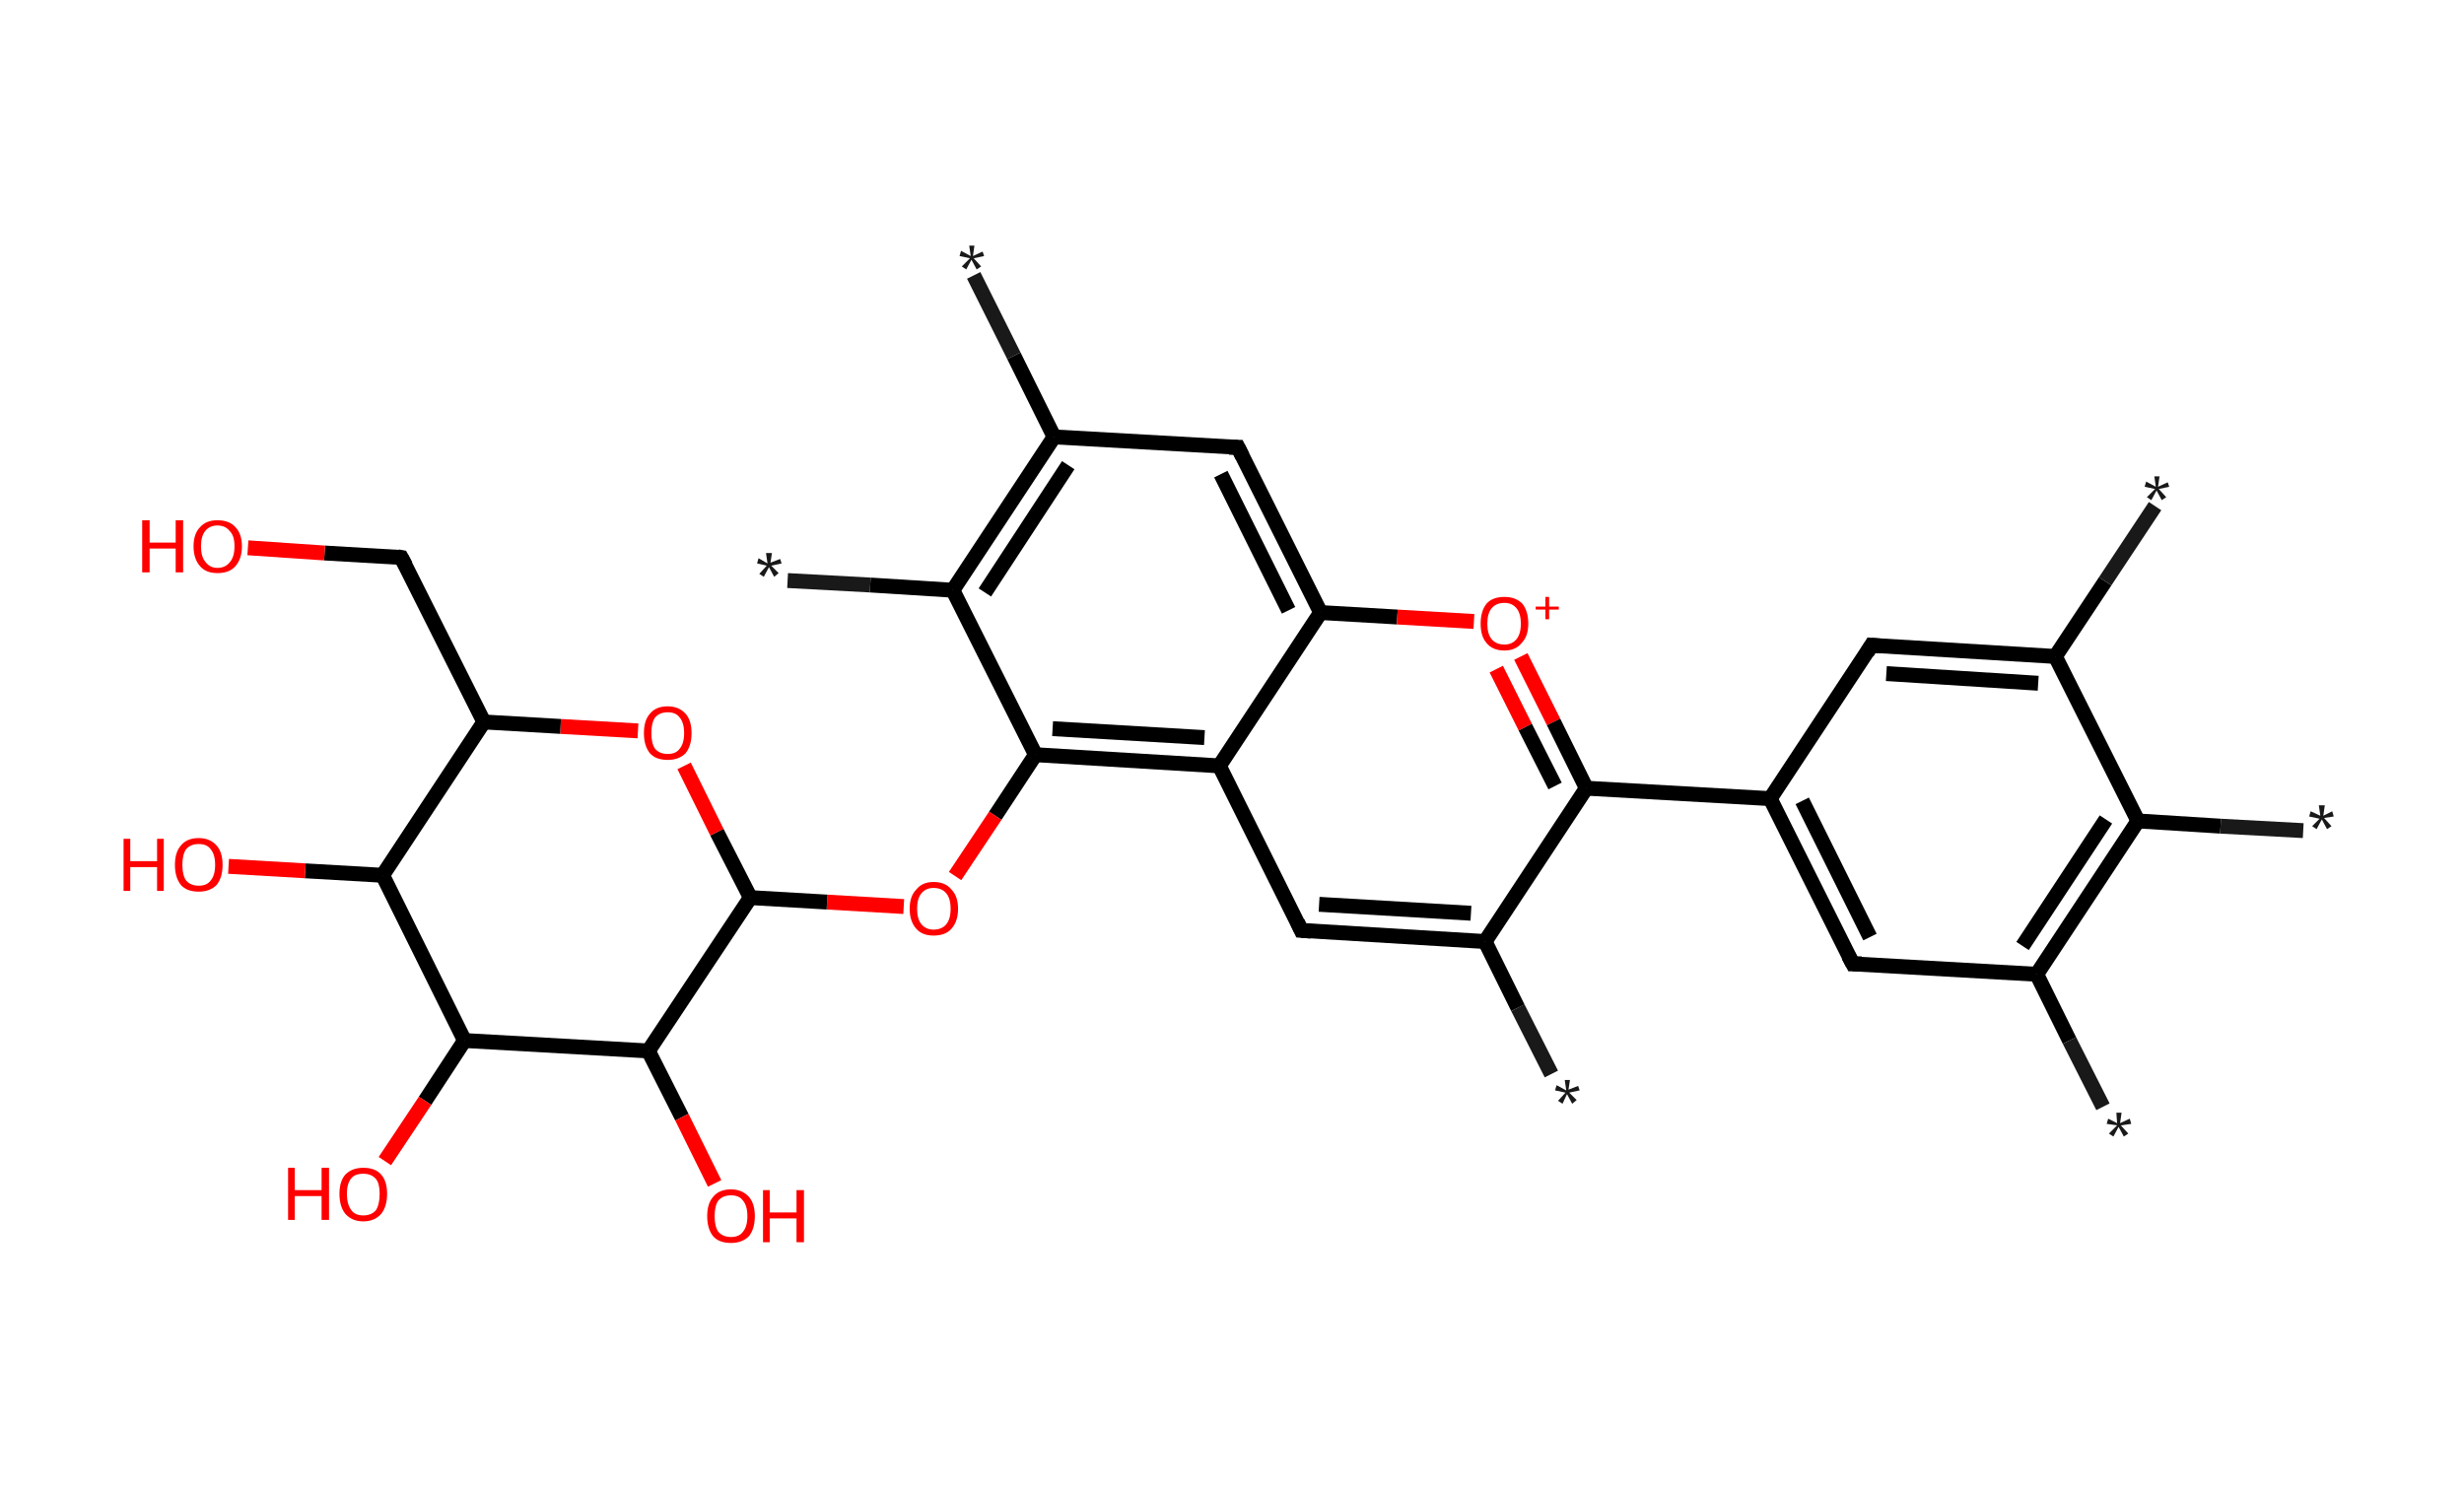 <?xml version='1.0' encoding='ASCII' standalone='yes'?>
<svg xmlns="http://www.w3.org/2000/svg" xmlns:rdkit="http://www.rdkit.org/xml" xmlns:xlink="http://www.w3.org/1999/xlink" version="1.1" baseProfile="full" xml:space="preserve" width="331px" height="200px" viewBox="0 0 331 200">
<!-- END OF HEADER -->
<rect style="opacity:1.0;fill:#FFFFFF;stroke:none" width="331.0" height="200.0" x="0.0" y="0.0"> </rect>
<path class="bond-0 atom-0 atom-1" d="M 208.4,144.3 L 203.9,135.4" style="fill:none;fill-rule:evenodd;stroke:#191919;stroke-width:2.0px;stroke-linecap:butt;stroke-linejoin:miter;stroke-opacity:1"/>
<path class="bond-0 atom-0 atom-1" d="M 203.9,135.4 L 199.5,126.5" style="fill:none;fill-rule:evenodd;stroke:#000000;stroke-width:2.0px;stroke-linecap:butt;stroke-linejoin:miter;stroke-opacity:1"/>
<path class="bond-1 atom-1 atom-2" d="M 199.5,126.5 L 174.8,125.0" style="fill:none;fill-rule:evenodd;stroke:#000000;stroke-width:2.0px;stroke-linecap:butt;stroke-linejoin:miter;stroke-opacity:1"/>
<path class="bond-1 atom-1 atom-2" d="M 197.6,122.7 L 177.2,121.5" style="fill:none;fill-rule:evenodd;stroke:#000000;stroke-width:2.0px;stroke-linecap:butt;stroke-linejoin:miter;stroke-opacity:1"/>
<path class="bond-2 atom-2 atom-3" d="M 174.8,125.0 L 163.8,102.9" style="fill:none;fill-rule:evenodd;stroke:#000000;stroke-width:2.0px;stroke-linecap:butt;stroke-linejoin:miter;stroke-opacity:1"/>
<path class="bond-3 atom-3 atom-4" d="M 163.8,102.9 L 139.1,101.4" style="fill:none;fill-rule:evenodd;stroke:#000000;stroke-width:2.0px;stroke-linecap:butt;stroke-linejoin:miter;stroke-opacity:1"/>
<path class="bond-3 atom-3 atom-4" d="M 161.8,99.1 L 141.4,97.9" style="fill:none;fill-rule:evenodd;stroke:#000000;stroke-width:2.0px;stroke-linecap:butt;stroke-linejoin:miter;stroke-opacity:1"/>
<path class="bond-4 atom-4 atom-5" d="M 139.1,101.4 L 133.7,109.6" style="fill:none;fill-rule:evenodd;stroke:#000000;stroke-width:2.0px;stroke-linecap:butt;stroke-linejoin:miter;stroke-opacity:1"/>
<path class="bond-4 atom-4 atom-5" d="M 133.7,109.6 L 128.3,117.7" style="fill:none;fill-rule:evenodd;stroke:#FF0000;stroke-width:2.0px;stroke-linecap:butt;stroke-linejoin:miter;stroke-opacity:1"/>
<path class="bond-5 atom-5 atom-6" d="M 121.4,121.8 L 111.1,121.2" style="fill:none;fill-rule:evenodd;stroke:#FF0000;stroke-width:2.0px;stroke-linecap:butt;stroke-linejoin:miter;stroke-opacity:1"/>
<path class="bond-5 atom-5 atom-6" d="M 111.1,121.2 L 100.8,120.6" style="fill:none;fill-rule:evenodd;stroke:#000000;stroke-width:2.0px;stroke-linecap:butt;stroke-linejoin:miter;stroke-opacity:1"/>
<path class="bond-6 atom-6 atom-7" d="M 100.8,120.6 L 96.3,111.8" style="fill:none;fill-rule:evenodd;stroke:#000000;stroke-width:2.0px;stroke-linecap:butt;stroke-linejoin:miter;stroke-opacity:1"/>
<path class="bond-6 atom-6 atom-7" d="M 96.3,111.8 L 91.9,102.9" style="fill:none;fill-rule:evenodd;stroke:#FF0000;stroke-width:2.0px;stroke-linecap:butt;stroke-linejoin:miter;stroke-opacity:1"/>
<path class="bond-7 atom-7 atom-8" d="M 85.7,98.2 L 75.3,97.6" style="fill:none;fill-rule:evenodd;stroke:#FF0000;stroke-width:2.0px;stroke-linecap:butt;stroke-linejoin:miter;stroke-opacity:1"/>
<path class="bond-7 atom-7 atom-8" d="M 75.3,97.6 L 65.0,97.0" style="fill:none;fill-rule:evenodd;stroke:#000000;stroke-width:2.0px;stroke-linecap:butt;stroke-linejoin:miter;stroke-opacity:1"/>
<path class="bond-8 atom-8 atom-9" d="M 65.0,97.0 L 53.9,74.9" style="fill:none;fill-rule:evenodd;stroke:#000000;stroke-width:2.0px;stroke-linecap:butt;stroke-linejoin:miter;stroke-opacity:1"/>
<path class="bond-9 atom-9 atom-10" d="M 53.9,74.9 L 43.6,74.3" style="fill:none;fill-rule:evenodd;stroke:#000000;stroke-width:2.0px;stroke-linecap:butt;stroke-linejoin:miter;stroke-opacity:1"/>
<path class="bond-9 atom-9 atom-10" d="M 43.6,74.3 L 33.3,73.6" style="fill:none;fill-rule:evenodd;stroke:#FF0000;stroke-width:2.0px;stroke-linecap:butt;stroke-linejoin:miter;stroke-opacity:1"/>
<path class="bond-10 atom-8 atom-11" d="M 65.0,97.0 L 51.4,117.6" style="fill:none;fill-rule:evenodd;stroke:#000000;stroke-width:2.0px;stroke-linecap:butt;stroke-linejoin:miter;stroke-opacity:1"/>
<path class="bond-11 atom-11 atom-12" d="M 51.4,117.6 L 41.0,117.0" style="fill:none;fill-rule:evenodd;stroke:#000000;stroke-width:2.0px;stroke-linecap:butt;stroke-linejoin:miter;stroke-opacity:1"/>
<path class="bond-11 atom-11 atom-12" d="M 41.0,117.0 L 30.7,116.4" style="fill:none;fill-rule:evenodd;stroke:#FF0000;stroke-width:2.0px;stroke-linecap:butt;stroke-linejoin:miter;stroke-opacity:1"/>
<path class="bond-12 atom-11 atom-13" d="M 51.4,117.6 L 62.4,139.8" style="fill:none;fill-rule:evenodd;stroke:#000000;stroke-width:2.0px;stroke-linecap:butt;stroke-linejoin:miter;stroke-opacity:1"/>
<path class="bond-13 atom-13 atom-14" d="M 62.4,139.8 L 57.1,147.9" style="fill:none;fill-rule:evenodd;stroke:#000000;stroke-width:2.0px;stroke-linecap:butt;stroke-linejoin:miter;stroke-opacity:1"/>
<path class="bond-13 atom-13 atom-14" d="M 57.1,147.9 L 51.7,156.0" style="fill:none;fill-rule:evenodd;stroke:#FF0000;stroke-width:2.0px;stroke-linecap:butt;stroke-linejoin:miter;stroke-opacity:1"/>
<path class="bond-14 atom-13 atom-15" d="M 62.4,139.8 L 87.1,141.2" style="fill:none;fill-rule:evenodd;stroke:#000000;stroke-width:2.0px;stroke-linecap:butt;stroke-linejoin:miter;stroke-opacity:1"/>
<path class="bond-15 atom-15 atom-16" d="M 87.1,141.2 L 91.6,150.1" style="fill:none;fill-rule:evenodd;stroke:#000000;stroke-width:2.0px;stroke-linecap:butt;stroke-linejoin:miter;stroke-opacity:1"/>
<path class="bond-15 atom-15 atom-16" d="M 91.6,150.1 L 96.0,159.0" style="fill:none;fill-rule:evenodd;stroke:#FF0000;stroke-width:2.0px;stroke-linecap:butt;stroke-linejoin:miter;stroke-opacity:1"/>
<path class="bond-16 atom-4 atom-17" d="M 139.1,101.4 L 128.0,79.3" style="fill:none;fill-rule:evenodd;stroke:#000000;stroke-width:2.0px;stroke-linecap:butt;stroke-linejoin:miter;stroke-opacity:1"/>
<path class="bond-17 atom-17 atom-18" d="M 128.0,79.3 L 116.9,78.6" style="fill:none;fill-rule:evenodd;stroke:#000000;stroke-width:2.0px;stroke-linecap:butt;stroke-linejoin:miter;stroke-opacity:1"/>
<path class="bond-17 atom-17 atom-18" d="M 116.9,78.6 L 105.8,78.0" style="fill:none;fill-rule:evenodd;stroke:#191919;stroke-width:2.0px;stroke-linecap:butt;stroke-linejoin:miter;stroke-opacity:1"/>
<path class="bond-18 atom-17 atom-19" d="M 128.0,79.3 L 141.6,58.7" style="fill:none;fill-rule:evenodd;stroke:#000000;stroke-width:2.0px;stroke-linecap:butt;stroke-linejoin:miter;stroke-opacity:1"/>
<path class="bond-18 atom-17 atom-19" d="M 132.3,79.6 L 143.5,62.5" style="fill:none;fill-rule:evenodd;stroke:#000000;stroke-width:2.0px;stroke-linecap:butt;stroke-linejoin:miter;stroke-opacity:1"/>
<path class="bond-19 atom-19 atom-20" d="M 141.6,58.7 L 136.2,47.8" style="fill:none;fill-rule:evenodd;stroke:#000000;stroke-width:2.0px;stroke-linecap:butt;stroke-linejoin:miter;stroke-opacity:1"/>
<path class="bond-19 atom-19 atom-20" d="M 136.2,47.8 L 130.8,37.0" style="fill:none;fill-rule:evenodd;stroke:#191919;stroke-width:2.0px;stroke-linecap:butt;stroke-linejoin:miter;stroke-opacity:1"/>
<path class="bond-20 atom-19 atom-21" d="M 141.6,58.7 L 166.3,60.1" style="fill:none;fill-rule:evenodd;stroke:#000000;stroke-width:2.0px;stroke-linecap:butt;stroke-linejoin:miter;stroke-opacity:1"/>
<path class="bond-21 atom-21 atom-22" d="M 166.3,60.1 L 177.4,82.3" style="fill:none;fill-rule:evenodd;stroke:#000000;stroke-width:2.0px;stroke-linecap:butt;stroke-linejoin:miter;stroke-opacity:1"/>
<path class="bond-21 atom-21 atom-22" d="M 164.0,63.7 L 173.1,82.0" style="fill:none;fill-rule:evenodd;stroke:#000000;stroke-width:2.0px;stroke-linecap:butt;stroke-linejoin:miter;stroke-opacity:1"/>
<path class="bond-22 atom-22 atom-23" d="M 177.4,82.3 L 187.7,82.9" style="fill:none;fill-rule:evenodd;stroke:#000000;stroke-width:2.0px;stroke-linecap:butt;stroke-linejoin:miter;stroke-opacity:1"/>
<path class="bond-22 atom-22 atom-23" d="M 187.7,82.9 L 198.0,83.5" style="fill:none;fill-rule:evenodd;stroke:#FF0000;stroke-width:2.0px;stroke-linecap:butt;stroke-linejoin:miter;stroke-opacity:1"/>
<path class="bond-23 atom-23 atom-24" d="M 204.3,88.2 L 208.7,97.0" style="fill:none;fill-rule:evenodd;stroke:#FF0000;stroke-width:2.0px;stroke-linecap:butt;stroke-linejoin:miter;stroke-opacity:1"/>
<path class="bond-23 atom-23 atom-24" d="M 208.7,97.0 L 213.1,105.9" style="fill:none;fill-rule:evenodd;stroke:#000000;stroke-width:2.0px;stroke-linecap:butt;stroke-linejoin:miter;stroke-opacity:1"/>
<path class="bond-23 atom-23 atom-24" d="M 201.0,89.9 L 204.9,97.7" style="fill:none;fill-rule:evenodd;stroke:#FF0000;stroke-width:2.0px;stroke-linecap:butt;stroke-linejoin:miter;stroke-opacity:1"/>
<path class="bond-23 atom-23 atom-24" d="M 204.9,97.7 L 208.9,105.6" style="fill:none;fill-rule:evenodd;stroke:#000000;stroke-width:2.0px;stroke-linecap:butt;stroke-linejoin:miter;stroke-opacity:1"/>
<path class="bond-24 atom-24 atom-25" d="M 213.1,105.9 L 237.8,107.3" style="fill:none;fill-rule:evenodd;stroke:#000000;stroke-width:2.0px;stroke-linecap:butt;stroke-linejoin:miter;stroke-opacity:1"/>
<path class="bond-25 atom-25 atom-26" d="M 237.8,107.3 L 248.9,129.5" style="fill:none;fill-rule:evenodd;stroke:#000000;stroke-width:2.0px;stroke-linecap:butt;stroke-linejoin:miter;stroke-opacity:1"/>
<path class="bond-25 atom-25 atom-26" d="M 242.1,107.6 L 251.2,125.9" style="fill:none;fill-rule:evenodd;stroke:#000000;stroke-width:2.0px;stroke-linecap:butt;stroke-linejoin:miter;stroke-opacity:1"/>
<path class="bond-26 atom-26 atom-27" d="M 248.9,129.5 L 273.6,130.9" style="fill:none;fill-rule:evenodd;stroke:#000000;stroke-width:2.0px;stroke-linecap:butt;stroke-linejoin:miter;stroke-opacity:1"/>
<path class="bond-27 atom-27 atom-28" d="M 273.6,130.9 L 278.0,139.8" style="fill:none;fill-rule:evenodd;stroke:#000000;stroke-width:2.0px;stroke-linecap:butt;stroke-linejoin:miter;stroke-opacity:1"/>
<path class="bond-27 atom-27 atom-28" d="M 278.0,139.8 L 282.5,148.7" style="fill:none;fill-rule:evenodd;stroke:#191919;stroke-width:2.0px;stroke-linecap:butt;stroke-linejoin:miter;stroke-opacity:1"/>
<path class="bond-28 atom-27 atom-29" d="M 273.6,130.9 L 287.2,110.3" style="fill:none;fill-rule:evenodd;stroke:#000000;stroke-width:2.0px;stroke-linecap:butt;stroke-linejoin:miter;stroke-opacity:1"/>
<path class="bond-28 atom-27 atom-29" d="M 271.7,127.1 L 282.9,110.1" style="fill:none;fill-rule:evenodd;stroke:#000000;stroke-width:2.0px;stroke-linecap:butt;stroke-linejoin:miter;stroke-opacity:1"/>
<path class="bond-29 atom-29 atom-30" d="M 287.2,110.3 L 298.3,111.0" style="fill:none;fill-rule:evenodd;stroke:#000000;stroke-width:2.0px;stroke-linecap:butt;stroke-linejoin:miter;stroke-opacity:1"/>
<path class="bond-29 atom-29 atom-30" d="M 298.3,111.0 L 309.4,111.6" style="fill:none;fill-rule:evenodd;stroke:#191919;stroke-width:2.0px;stroke-linecap:butt;stroke-linejoin:miter;stroke-opacity:1"/>
<path class="bond-30 atom-29 atom-31" d="M 287.2,110.3 L 276.1,88.2" style="fill:none;fill-rule:evenodd;stroke:#000000;stroke-width:2.0px;stroke-linecap:butt;stroke-linejoin:miter;stroke-opacity:1"/>
<path class="bond-31 atom-31 atom-32" d="M 276.1,88.2 L 282.8,78.1" style="fill:none;fill-rule:evenodd;stroke:#000000;stroke-width:2.0px;stroke-linecap:butt;stroke-linejoin:miter;stroke-opacity:1"/>
<path class="bond-31 atom-31 atom-32" d="M 282.8,78.1 L 289.5,68.0" style="fill:none;fill-rule:evenodd;stroke:#191919;stroke-width:2.0px;stroke-linecap:butt;stroke-linejoin:miter;stroke-opacity:1"/>
<path class="bond-32 atom-31 atom-33" d="M 276.1,88.2 L 251.4,86.7" style="fill:none;fill-rule:evenodd;stroke:#000000;stroke-width:2.0px;stroke-linecap:butt;stroke-linejoin:miter;stroke-opacity:1"/>
<path class="bond-32 atom-31 atom-33" d="M 273.8,91.8 L 253.4,90.5" style="fill:none;fill-rule:evenodd;stroke:#000000;stroke-width:2.0px;stroke-linecap:butt;stroke-linejoin:miter;stroke-opacity:1"/>
<path class="bond-33 atom-24 atom-1" d="M 213.1,105.9 L 199.5,126.5" style="fill:none;fill-rule:evenodd;stroke:#000000;stroke-width:2.0px;stroke-linecap:butt;stroke-linejoin:miter;stroke-opacity:1"/>
<path class="bond-34 atom-33 atom-25" d="M 251.4,86.7 L 237.8,107.3" style="fill:none;fill-rule:evenodd;stroke:#000000;stroke-width:2.0px;stroke-linecap:butt;stroke-linejoin:miter;stroke-opacity:1"/>
<path class="bond-35 atom-22 atom-3" d="M 177.4,82.3 L 163.8,102.9" style="fill:none;fill-rule:evenodd;stroke:#000000;stroke-width:2.0px;stroke-linecap:butt;stroke-linejoin:miter;stroke-opacity:1"/>
<path class="bond-36 atom-15 atom-6" d="M 87.1,141.2 L 100.8,120.6" style="fill:none;fill-rule:evenodd;stroke:#000000;stroke-width:2.0px;stroke-linecap:butt;stroke-linejoin:miter;stroke-opacity:1"/>
<path d="M 176.1,125.1 L 174.8,125.0 L 174.3,123.9" style="fill:none;stroke:#000000;stroke-width:2.0px;stroke-linecap:butt;stroke-linejoin:miter;stroke-opacity:1;"/>
<path d="M 54.5,76.0 L 53.9,74.9 L 53.4,74.8" style="fill:none;stroke:#000000;stroke-width:2.0px;stroke-linecap:butt;stroke-linejoin:miter;stroke-opacity:1;"/>
<path d="M 165.1,60.1 L 166.3,60.1 L 166.9,61.3" style="fill:none;stroke:#000000;stroke-width:2.0px;stroke-linecap:butt;stroke-linejoin:miter;stroke-opacity:1;"/>
<path d="M 248.3,128.4 L 248.9,129.5 L 250.1,129.5" style="fill:none;stroke:#000000;stroke-width:2.0px;stroke-linecap:butt;stroke-linejoin:miter;stroke-opacity:1;"/>
<path d="M 252.7,86.8 L 251.4,86.7 L 250.8,87.7" style="fill:none;stroke:#000000;stroke-width:2.0px;stroke-linecap:butt;stroke-linejoin:miter;stroke-opacity:1;"/>
<path class="atom-0" d="M 209.3 147.9 L 210.3 146.8 L 208.9 146.5 L 209.1 145.8 L 210.4 146.5 L 210.2 145.1 L 210.9 145.1 L 210.7 146.4 L 212.0 145.9 L 212.2 146.5 L 210.8 146.8 L 211.8 147.8 L 211.2 148.3 L 210.5 147.0 L 209.9 148.3 L 209.3 147.9 " fill="#191919"/>
<path class="atom-5" d="M 122.2 122.1 Q 122.2 120.4, 123.1 119.5 Q 123.9 118.5, 125.4 118.5 Q 127.0 118.5, 127.8 119.5 Q 128.7 120.4, 128.7 122.1 Q 128.7 123.8, 127.8 124.8 Q 127.0 125.7, 125.4 125.7 Q 123.9 125.7, 123.1 124.8 Q 122.2 123.8, 122.2 122.1 M 125.4 124.9 Q 126.5 124.9, 127.1 124.2 Q 127.7 123.5, 127.7 122.1 Q 127.7 120.7, 127.1 120.0 Q 126.5 119.3, 125.4 119.3 Q 124.4 119.3, 123.8 120.0 Q 123.2 120.7, 123.2 122.1 Q 123.2 123.5, 123.8 124.2 Q 124.4 124.9, 125.4 124.9 " fill="#FF0000"/>
<path class="atom-7" d="M 86.5 98.5 Q 86.5 96.8, 87.3 95.9 Q 88.1 94.9, 89.7 94.9 Q 91.2 94.9, 92.1 95.9 Q 92.9 96.8, 92.9 98.5 Q 92.9 100.2, 92.1 101.2 Q 91.2 102.1, 89.7 102.1 Q 88.1 102.1, 87.3 101.2 Q 86.5 100.2, 86.5 98.5 M 89.7 101.3 Q 90.8 101.3, 91.3 100.6 Q 91.9 99.9, 91.9 98.5 Q 91.9 97.1, 91.3 96.4 Q 90.8 95.7, 89.7 95.7 Q 88.6 95.7, 88.0 96.4 Q 87.5 97.1, 87.5 98.5 Q 87.5 99.9, 88.0 100.6 Q 88.6 101.3, 89.7 101.3 " fill="#FF0000"/>
<path class="atom-10" d="M 19.1 69.9 L 20.1 69.9 L 20.1 72.9 L 23.6 72.9 L 23.6 69.9 L 24.6 69.9 L 24.6 76.9 L 23.6 76.9 L 23.6 73.7 L 20.1 73.7 L 20.1 76.9 L 19.1 76.9 L 19.1 69.9 " fill="#FF0000"/>
<path class="atom-10" d="M 26.0 73.4 Q 26.0 71.7, 26.9 70.8 Q 27.7 69.9, 29.2 69.9 Q 30.8 69.9, 31.6 70.8 Q 32.5 71.7, 32.5 73.4 Q 32.5 75.1, 31.6 76.1 Q 30.8 77.0, 29.2 77.0 Q 27.7 77.0, 26.9 76.1 Q 26.0 75.1, 26.0 73.4 M 29.2 76.3 Q 30.3 76.3, 30.9 75.5 Q 31.5 74.8, 31.5 73.4 Q 31.5 72.0, 30.9 71.4 Q 30.3 70.6, 29.2 70.6 Q 28.2 70.6, 27.6 71.3 Q 27.0 72.0, 27.0 73.4 Q 27.0 74.8, 27.6 75.5 Q 28.2 76.3, 29.2 76.3 " fill="#FF0000"/>
<path class="atom-12" d="M 16.6 112.7 L 17.5 112.7 L 17.5 115.7 L 21.1 115.7 L 21.1 112.7 L 22.0 112.7 L 22.0 119.7 L 21.1 119.7 L 21.1 116.5 L 17.5 116.5 L 17.5 119.7 L 16.6 119.7 L 16.6 112.7 " fill="#FF0000"/>
<path class="atom-12" d="M 23.5 116.2 Q 23.5 114.5, 24.3 113.6 Q 25.1 112.6, 26.7 112.6 Q 28.2 112.6, 29.1 113.6 Q 29.9 114.5, 29.9 116.2 Q 29.9 117.9, 29.1 118.9 Q 28.2 119.8, 26.7 119.8 Q 25.1 119.8, 24.3 118.9 Q 23.5 117.9, 23.5 116.2 M 26.7 119.0 Q 27.8 119.0, 28.3 118.3 Q 28.9 117.6, 28.9 116.2 Q 28.9 114.8, 28.3 114.1 Q 27.8 113.4, 26.7 113.4 Q 25.6 113.4, 25.0 114.1 Q 24.5 114.8, 24.5 116.2 Q 24.5 117.6, 25.0 118.3 Q 25.6 119.0, 26.7 119.0 " fill="#FF0000"/>
<path class="atom-14" d="M 38.7 156.9 L 39.6 156.9 L 39.6 159.9 L 43.2 159.9 L 43.2 156.9 L 44.2 156.9 L 44.2 163.9 L 43.2 163.9 L 43.2 160.7 L 39.6 160.7 L 39.6 163.9 L 38.7 163.9 L 38.7 156.9 " fill="#FF0000"/>
<path class="atom-14" d="M 45.6 160.4 Q 45.6 158.7, 46.4 157.8 Q 47.3 156.9, 48.8 156.9 Q 50.4 156.9, 51.2 157.8 Q 52.0 158.7, 52.0 160.4 Q 52.0 162.1, 51.2 163.1 Q 50.3 164.1, 48.8 164.1 Q 47.3 164.1, 46.4 163.1 Q 45.6 162.1, 45.6 160.4 M 48.8 163.3 Q 49.9 163.3, 50.5 162.6 Q 51.0 161.8, 51.0 160.4 Q 51.0 159.0, 50.5 158.4 Q 49.9 157.7, 48.8 157.7 Q 47.7 157.7, 47.2 158.3 Q 46.6 159.0, 46.6 160.4 Q 46.6 161.8, 47.2 162.6 Q 47.7 163.3, 48.8 163.3 " fill="#FF0000"/>
<path class="atom-16" d="M 95.0 163.4 Q 95.0 161.7, 95.8 160.8 Q 96.6 159.8, 98.2 159.8 Q 99.7 159.8, 100.6 160.8 Q 101.4 161.7, 101.4 163.4 Q 101.4 165.1, 100.6 166.1 Q 99.7 167.0, 98.2 167.0 Q 96.6 167.0, 95.8 166.1 Q 95.0 165.1, 95.0 163.4 M 98.2 166.2 Q 99.3 166.2, 99.8 165.5 Q 100.4 164.8, 100.4 163.4 Q 100.4 162.0, 99.8 161.3 Q 99.3 160.6, 98.2 160.6 Q 97.1 160.6, 96.5 161.3 Q 96.0 162.0, 96.0 163.4 Q 96.0 164.8, 96.5 165.5 Q 97.1 166.2, 98.2 166.2 " fill="#FF0000"/>
<path class="atom-16" d="M 102.5 159.9 L 103.4 159.9 L 103.4 162.9 L 107.0 162.9 L 107.0 159.9 L 108.0 159.9 L 108.0 166.9 L 107.0 166.9 L 107.0 163.7 L 103.4 163.7 L 103.4 166.9 L 102.5 166.9 L 102.5 159.9 " fill="#FF0000"/>
<path class="atom-18" d="M 102.0 77.1 L 103.0 76.0 L 101.7 75.7 L 101.9 75.0 L 103.1 75.7 L 102.9 74.3 L 103.7 74.3 L 103.5 75.6 L 104.8 75.1 L 105.0 75.7 L 103.6 76.0 L 104.6 77.0 L 104.0 77.5 L 103.3 76.2 L 102.6 77.5 L 102.0 77.1 " fill="#191919"/>
<path class="atom-20" d="M 129.2 35.8 L 130.3 34.7 L 128.9 34.4 L 129.1 33.7 L 130.4 34.4 L 130.2 33.0 L 130.9 33.0 L 130.7 34.4 L 132.0 33.8 L 132.2 34.4 L 130.8 34.7 L 131.8 35.8 L 131.2 36.2 L 130.5 34.9 L 129.8 36.2 L 129.2 35.8 " fill="#191919"/>
<path class="atom-23" d="M 198.9 83.8 Q 198.9 82.1, 199.7 81.1 Q 200.5 80.2, 202.1 80.2 Q 203.6 80.2, 204.5 81.1 Q 205.3 82.1, 205.3 83.8 Q 205.3 85.5, 204.4 86.4 Q 203.6 87.4, 202.1 87.4 Q 200.5 87.4, 199.7 86.4 Q 198.9 85.5, 198.9 83.8 M 202.1 86.6 Q 203.1 86.6, 203.7 85.9 Q 204.3 85.2, 204.3 83.8 Q 204.3 82.4, 203.7 81.7 Q 203.1 81.0, 202.1 81.0 Q 201.0 81.0, 200.4 81.7 Q 199.8 82.4, 199.8 83.8 Q 199.8 85.2, 200.4 85.9 Q 201.0 86.6, 202.1 86.6 " fill="#FF0000"/>
<path class="atom-23" d="M 206.3 81.5 L 207.6 81.5 L 207.6 80.2 L 208.1 80.2 L 208.1 81.5 L 209.4 81.5 L 209.4 81.9 L 208.1 81.9 L 208.1 83.2 L 207.6 83.2 L 207.6 81.9 L 206.3 81.9 L 206.3 81.5 " fill="#FF0000"/>
<path class="atom-28" d="M 283.3 152.3 L 284.4 151.2 L 283.0 151.0 L 283.2 150.3 L 284.4 150.9 L 284.3 149.5 L 285.0 149.5 L 284.8 150.9 L 286.1 150.3 L 286.3 151.0 L 284.9 151.2 L 285.9 152.3 L 285.3 152.7 L 284.6 151.4 L 283.9 152.7 L 283.3 152.3 " fill="#191919"/>
<path class="atom-30" d="M 310.6 111.0 L 311.6 110.0 L 310.2 109.7 L 310.4 109.0 L 311.7 109.6 L 311.5 108.2 L 312.3 108.2 L 312.1 109.6 L 313.3 109.0 L 313.5 109.7 L 312.2 109.9 L 313.2 111.0 L 312.6 111.4 L 311.9 110.1 L 311.2 111.4 L 310.6 111.0 " fill="#191919"/>
<path class="atom-32" d="M 288.4 66.8 L 289.5 65.7 L 288.1 65.4 L 288.3 64.7 L 289.6 65.4 L 289.4 64.0 L 290.1 64.0 L 289.9 65.4 L 291.2 64.8 L 291.4 65.4 L 290.0 65.7 L 291.0 66.8 L 290.4 67.2 L 289.7 65.9 L 289.0 67.2 L 288.4 66.8 " fill="#191919"/>
</svg>
